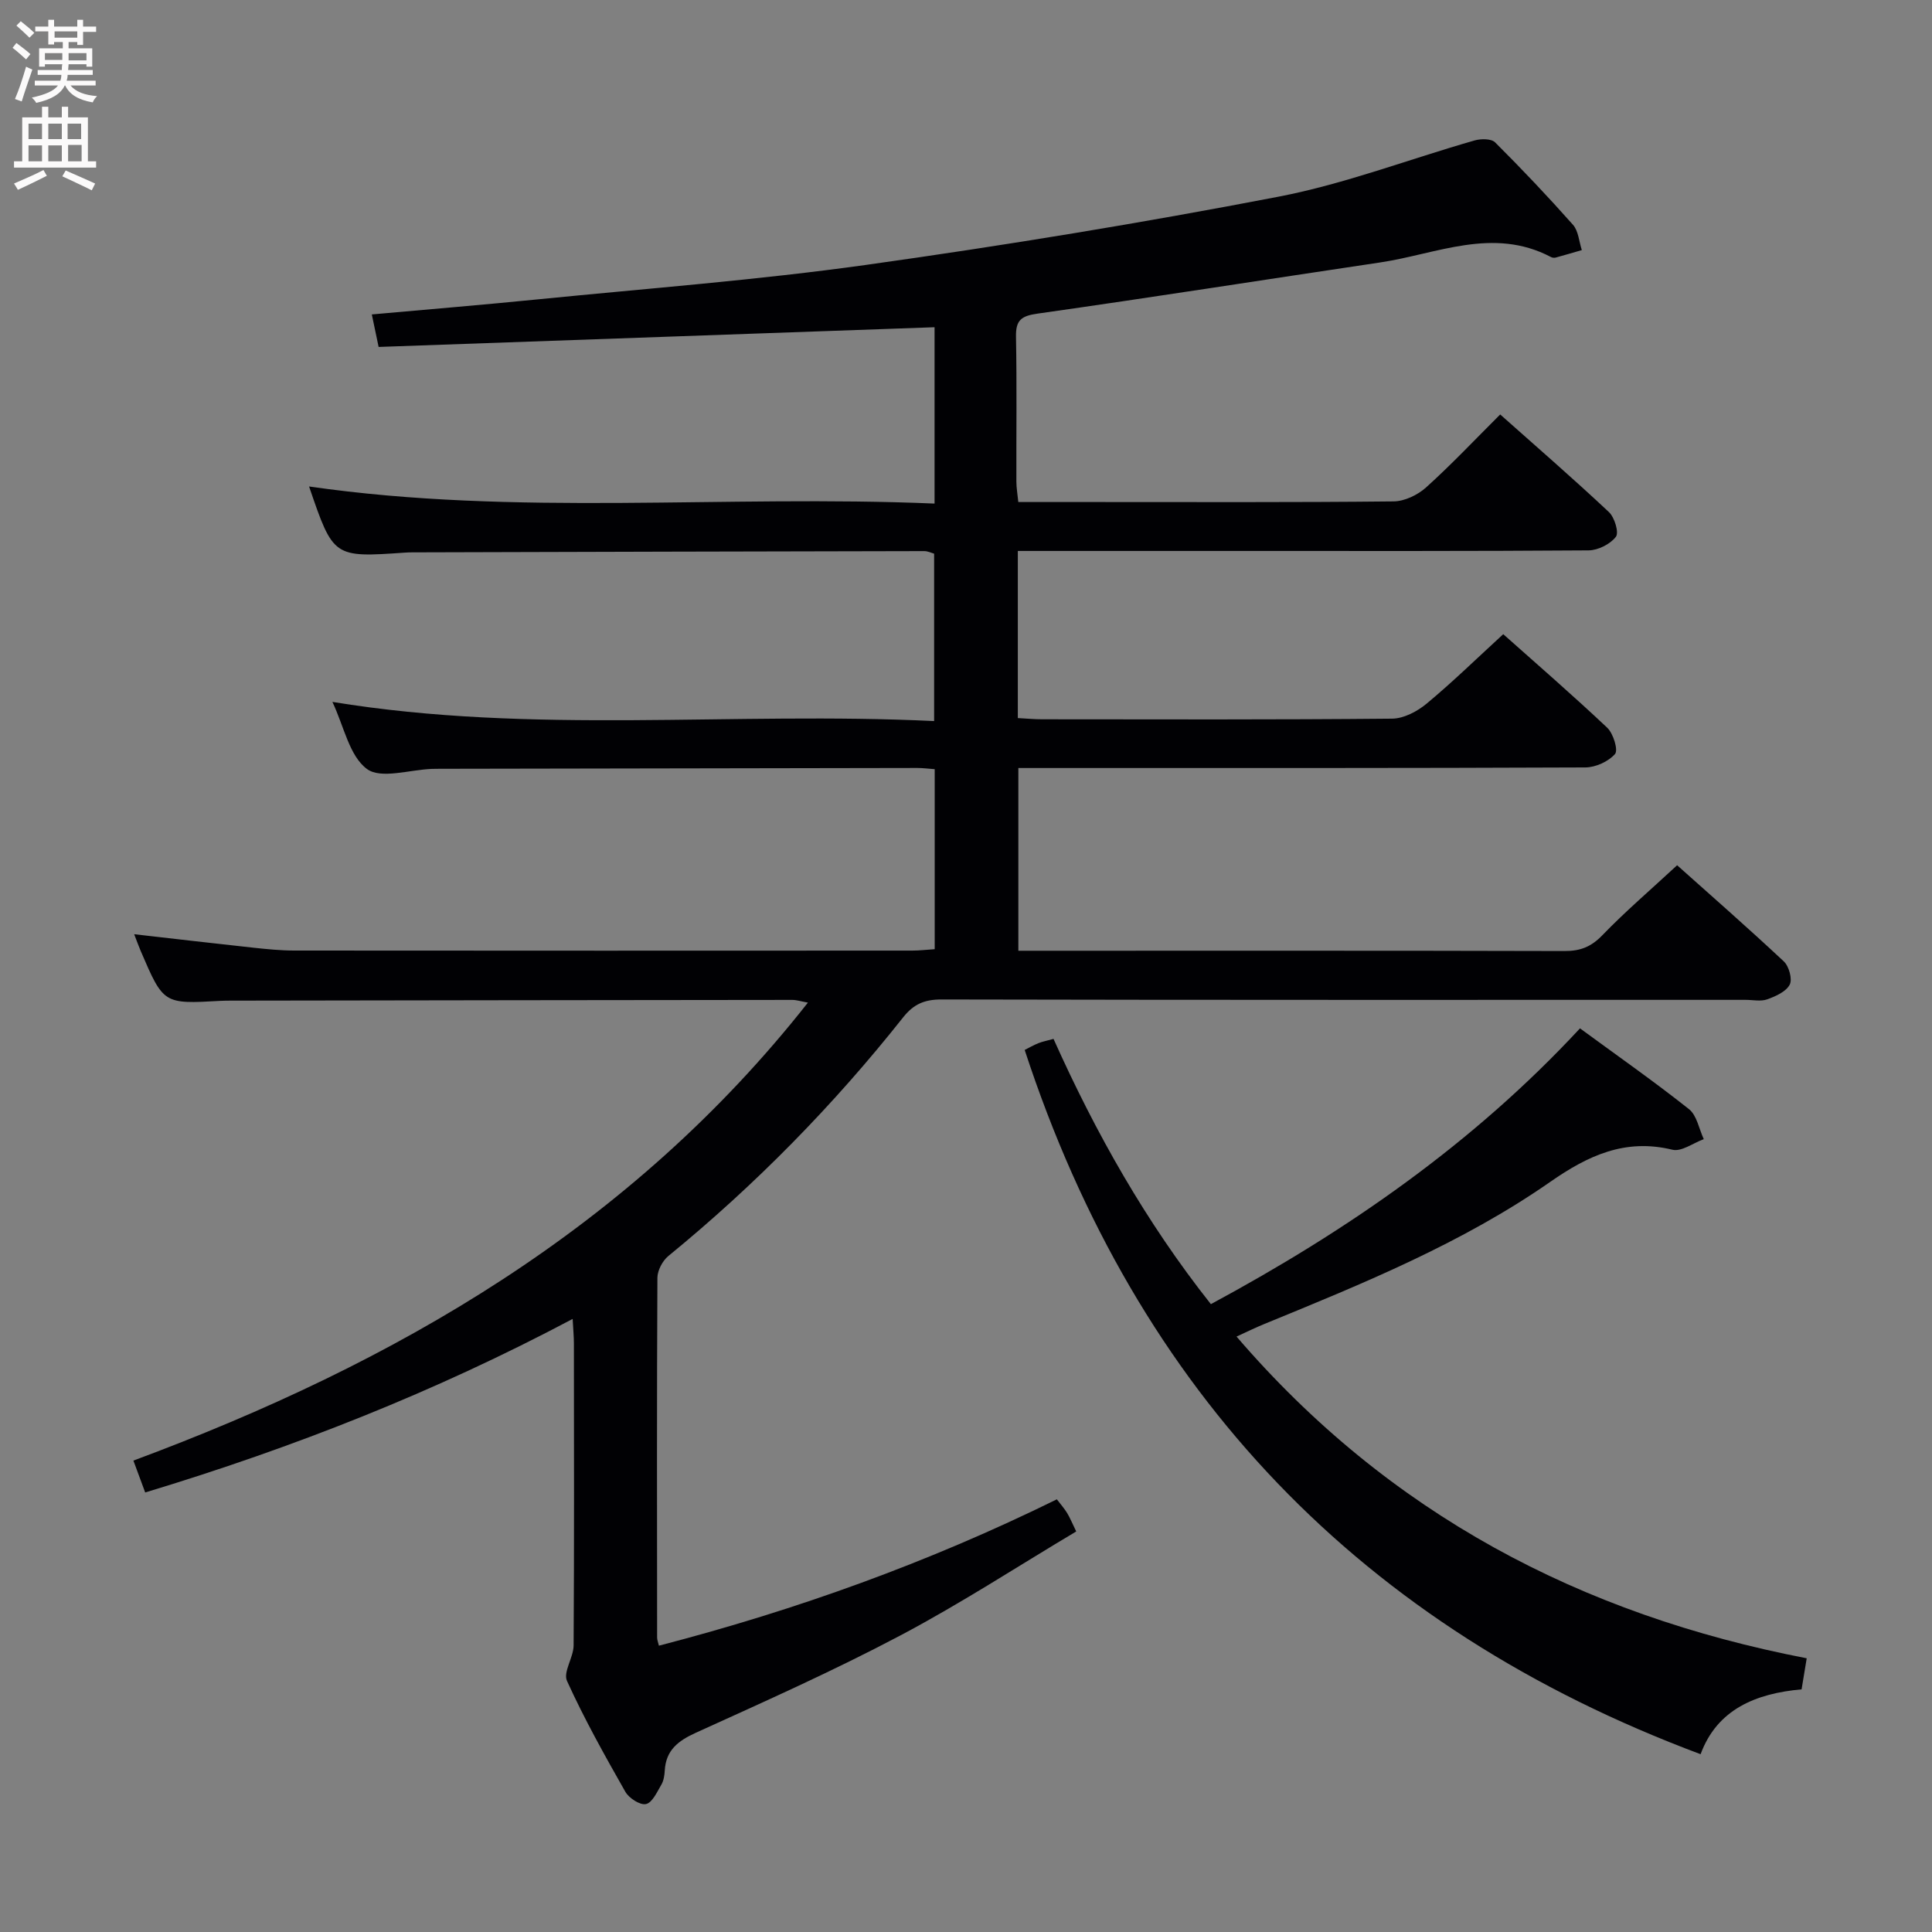 <svg enable-background="new 0 0 400 400" viewBox="0 0 400 400" xmlns="http://www.w3.org/2000/svg"><rect x="0" y="0" width="400" height="400" fill="#808080" stroke="none"/><path d="m193.49 104.26c0-12.84 0-24.74 0-36.51-38.51 1.37-76.69 2.72-115.1 4.08-.54-2.6-.94-4.48-1.41-6.73 11.68-1.05 23.08-1.99 34.47-3.13 22.64-2.26 45.37-3.98 67.89-7.13 28.56-4 57.05-8.67 85.37-14.12 13.76-2.65 27.04-7.77 40.58-11.64 1.32-.38 3.47-.39 4.26.4 5.54 5.52 10.93 11.21 16.12 17.06 1.13 1.28 1.25 3.47 1.83 5.24-1.81.52-3.61 1.06-5.42 1.55-.3.08-.71.03-.98-.12-12-6.31-23.64-.62-35.37 1.13-23.64 3.52-47.25 7.24-70.91 10.59-3.4.48-4.53 1.36-4.47 4.78.19 10 .05 20 .08 30 0 1.29.24 2.58.4 4.23h15.69c20.66 0 41.33.09 61.99-.13 2.28-.02 5-1.32 6.74-2.89 5.19-4.67 9.99-9.77 15.35-15.11 7.53 6.7 15.15 13.3 22.5 20.2 1.18 1.1 2.13 4.26 1.45 5.13-1.17 1.52-3.68 2.79-5.64 2.81-24 .18-47.99.12-71.99.12-13.5 0-27 0-40.5 0-1.79 0-3.59 0-5.69 0v34.6c1.78.09 3.38.25 4.99.25 24.16.02 48.33.1 72.49-.13 2.43-.02 5.23-1.5 7.17-3.12 5.36-4.45 10.36-9.34 15.85-14.37 6.76 6.02 14.29 12.54 21.53 19.37 1.26 1.19 2.31 4.64 1.61 5.44-1.36 1.56-4.02 2.77-6.15 2.78-37.16.16-74.32.12-111.49.12-1.82 0-3.65 0-5.89 0v37.83h5.13c36 0 71.99-.04 107.99.06 3.24.01 5.49-.88 7.79-3.27 4.73-4.9 9.93-9.35 15.48-14.49 6.92 6.18 14.62 12.92 22.09 19.91 1.07 1 1.81 3.68 1.22 4.81-.75 1.45-2.9 2.41-4.65 3.04-1.33.48-2.97.11-4.47.11-55.49 0-110.99.04-166.48-.08-3.51-.01-5.77.94-7.96 3.71-14.42 18.2-30.61 34.69-48.6 49.4-1.21.99-2.26 2.98-2.27 4.51-.13 24.83-.08 49.66-.06 74.49 0 .47.2.95.37 1.68 28.42-7.37 55.84-17.23 82.39-30.3.8 1.05 1.54 1.88 2.11 2.81.6.98 1.03 2.06 1.9 3.84-12.16 7.25-24 14.98-36.46 21.56-13.79 7.29-28.08 13.66-42.3 20.12-3.69 1.68-6.19 3.62-6.43 7.83-.06.98-.21 2.07-.69 2.89-.9 1.52-1.87 3.74-3.19 4.04-1.21.28-3.54-1.22-4.29-2.56-4.27-7.51-8.5-15.08-12.07-22.93-.84-1.85 1.36-4.87 1.37-7.36.13-20.83.08-41.66.06-62.49 0-1.44-.14-2.87-.26-5.1-28.47 15.1-57.76 26.63-88.5 35.93-.72-1.94-1.42-3.85-2.44-6.6 54.3-20.19 102.95-48.2 139.65-94.82-1.46-.26-2.35-.56-3.23-.56-38.66.03-77.32.09-115.98.15-.83 0-1.67 0-2.5.05-11.7.66-11.71.66-16.42-10.31-.45-1.05-.83-2.13-1.36-3.49 8.42.96 16.54 1.91 24.67 2.79 2.81.3 5.64.59 8.46.59 42.66.04 85.32.03 127.98.01 1.46 0 2.92-.18 4.63-.29 0-12.53 0-24.76 0-37.27-1.34-.1-2.47-.25-3.59-.25-32.99.05-65.99.11-98.98.17-.5 0-1 0-1.5.02-4.61.16-10.6 2.17-13.49.01-3.64-2.7-4.74-8.81-7.14-13.88 41.55 6.81 82.94 1.96 124.58 3.97 0-11.86 0-23.1 0-34.66-.53-.14-1.29-.53-2.04-.53-35.33.06-70.65.16-105.98.26-.5 0-1 .01-1.5.05-14.86 1.03-14.86 1.03-19.89-13.69 42.99 6.21 86.04 1.69 129.5 3.54z" fill="#010104"/><path d="m374.06 343.33c-.38 2.32-.7 4.23-1.06 6.43-9.46.85-17.49 4.12-20.91 13.43-70.19-26.23-116.69-74.76-139.94-145.81.86-.43 1.83-1 2.86-1.41.89-.35 1.85-.53 3.11-.88 8.74 19.51 19.15 37.96 32.58 54.92 28.31-15.26 54.3-33.25 76.42-57.1 7.7 5.65 15.31 10.97 22.57 16.73 1.63 1.29 2.07 4.1 3.06 6.21-2.18.79-4.61 2.64-6.49 2.19-9.78-2.39-17.47 1.2-25.28 6.64-18.25 12.71-38.76 21.06-59.22 29.44-1.79.73-3.53 1.59-5.75 2.6 31.49 36.65 71.25 57.58 118.05 66.61z" fill="#010104"/><g fill="#fbfafa"><path d="m2.6 9.9.8-1c.9.7 1.9 1.4 2.9 2.3l-.9 1.1c-1.1-1-2-1.8-2.8-2.4zm.5 10.6c.9-2.1 1.6-4.3 2.3-6.7.4.2.8.4 1.3.6-.7 2.1-1.5 4.3-2.2 6.6zm.3-15.2.9-.9c1 .8 2 1.6 2.8 2.4l-1 1c-.9-.9-1.8-1.7-2.7-2.5zm12.6-1.2h1.2v1.4h2.7v1.1h-2.7v2.7h-1.2v-.6h-1.8v1.3h4.9v3.8h-1.2v-.5h-3.7c0 .4-.1.9-.1 1.2h5.1v1h-5.2c0 .5-.1.9-.2 1.2h6v1h-5.2c1.1 1.3 2.9 2 5.5 2.2-.4.4-.7.8-.9 1.3-2.9-.5-4.8-1.6-5.7-3.5h-.1c-.8 1.7-2.7 2.9-5.9 3.6-.2-.4-.6-.8-.9-1.1 2.8-.6 4.6-1.4 5.4-2.5h-4.8v-1h5.3c.1-.3.2-.7.2-1.2h-4.9v-1h5c0-.4 0-.8.1-1.2h-3.6v.5h-1.2v-3.8h4.9v-1.3h-1.8v.5h-1.2v-2.7h-2.7v-1h2.7v-1.4h1.2v1.4h4.8zm-6.7 8.3h3.6c0-.4 0-.9 0-1.4h-3.6zm1.9-4.6h4.8v-1.3h-4.7v1.3zm6.7 3.2h-3.7v1.5h3.7z"/><path d="m8.7 22.1h1.3v2.2h2.8v-2.2h1.3v2.2h4.1v9.1h1.7v1.3h-17v-1.3h1.7v-9.1h4.1zm.3 13.1.7 1.2c-1.8.9-3.8 1.9-6 2.9-.2-.4-.5-.8-.8-1.3 2.3-1 4.4-1.9 6.1-2.8zm-3.1-6.4h2.8v-3.2h-2.8zm0 4.6h2.8v-3.3h-2.8zm4.1-4.6h2.8v-3.2h-2.8zm0 4.6h2.8v-3.3h-2.8zm3.6 1.9c2.1.9 4.1 1.8 6.1 2.7l-.7 1.4c-2.2-1.1-4.2-2-6.1-2.9zm3.2-9.7h-2.8v3.2h2.8zm-2.7 7.8h2.8v-3.4h-2.8z"/></g></svg>